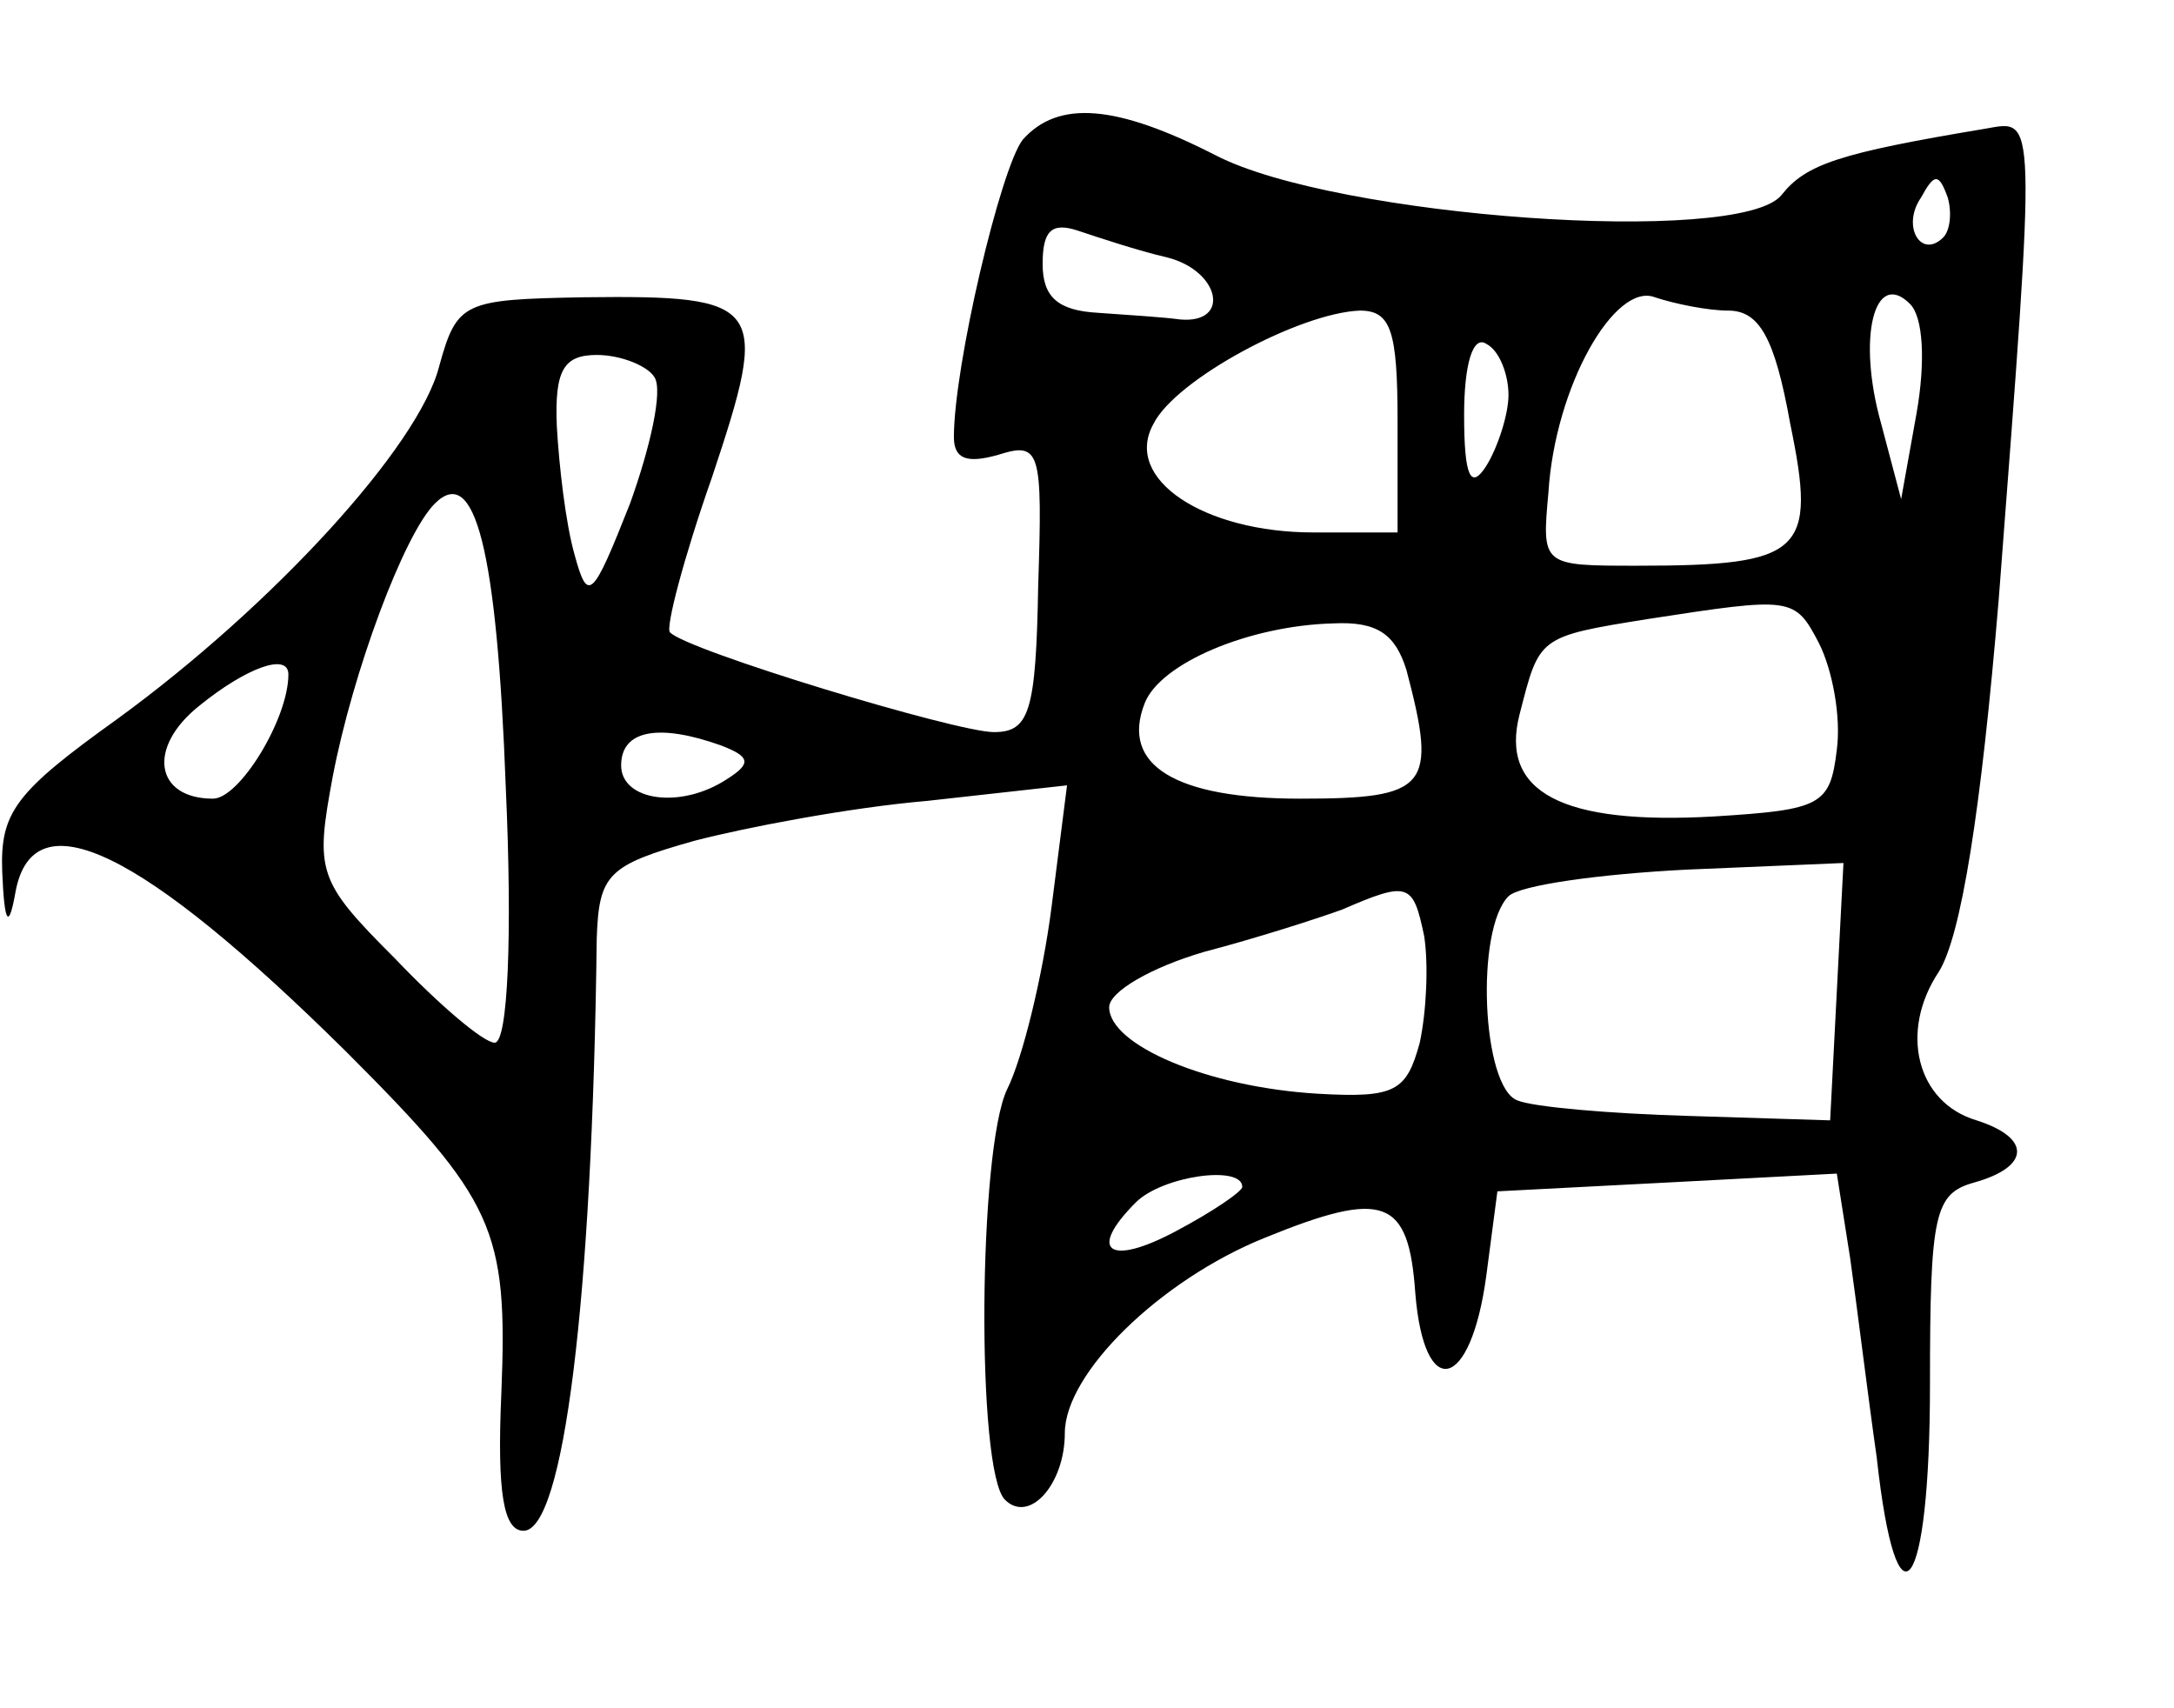 <?xml version="1.0" standalone="no"?>
<!DOCTYPE svg PUBLIC "-//W3C//DTD SVG 20010904//EN"
 "http://www.w3.org/TR/2001/REC-SVG-20010904/DTD/svg10.dtd">
<svg version="1.0" xmlns="http://www.w3.org/2000/svg"
 width="98pt" height="77pt" viewBox="0 0 98 77"
 preserveAspectRatio="xMidYMid meet">
<g transform="translate(0,77) scale(0.1,-0.1)"
fill="#000000" stroke="none">
<path d="M461 707 c-10 -13 -31 -102 -31 -134 0 -10 6 -12 20 -8 19 6 20 2 18
-59 -1 -57 -4 -66 -20 -66 -17 0 -139 37 -146 45 -2 2 6 33 19 70 26 78 24 82
-58 81 -54 -1 -57 -2 -65 -31 -9 -36 -75 -108 -145 -159 -46 -33 -53 -42 -52
-69 1 -24 3 -26 6 -9 8 43 57 19 149 -72 67 -67 73 -80 70 -154 -2 -45 1 -62
10 -62 18 0 31 103 33 267 1 29 5 33 44 44 23 6 70 15 105 18 l63 7 -7 -55
c-4 -31 -13 -68 -20 -82 -13 -27 -14 -172 -1 -185 11 -11 27 7 27 30 0 27 43
69 90 88 54 22 65 18 68 -25 4 -49 25 -44 32 8 l5 38 77 4 76 4 6 -38 c3 -21
8 -62 12 -90 9 -82 24 -62 24 33 0 77 2 86 20 91 25 7 26 20 1 28 -27 8 -35
40 -17 67 10 16 19 72 27 168 17 222 17 216 -6 212 -66 -11 -81 -16 -92 -30
-19 -23 -201 -10 -255 18 -45 23 -71 25 -87 7z m415 -44 c-10 -10 -19 5 -10
18 6 11 8 11 12 0 2 -7 1 -15 -2 -18z m-350 -9 c24 -6 29 -30 6 -28 -7 1 -23
2 -37 3 -18 1 -25 7 -25 22 0 15 4 19 16 15 9 -3 27 -9 40 -12z m253 -24 c14
0 21 -12 28 -51 12 -58 6 -64 -69 -64 -43 0 -43 0 -40 33 3 48 30 95 48 88 9
-3 24 -6 33 -6z m85 -46 l-7 -39 -9 34 c-11 39 -3 70 13 54 6 -6 7 -26 3 -49z
m-234 -4 l0 -50 -38 0 c-49 0 -86 24 -72 49 10 20 66 50 93 51 14 0 17 -9 17
-50z m50 12 c0 -9 -5 -24 -10 -32 -7 -11 -10 -5 -10 23 0 23 4 36 10 32 6 -3
10 -14 10 -23z m-385 8 c4 -6 -2 -32 -11 -57 -17 -43 -19 -45 -25 -23 -4 14
-7 40 -8 58 -1 25 3 32 18 32 11 0 23 -5 26 -10z m-67 -185 c3 -66 1 -115 -5
-115 -5 0 -25 17 -45 38 -35 35 -36 39 -28 82 9 47 32 109 46 123 18 18 28
-20 32 -128z m592 65 c6 -12 10 -33 8 -48 -3 -25 -7 -27 -55 -30 -69 -4 -97
11 -88 46 9 35 8 35 58 43 65 10 66 10 77 -11z m-186 -12 c14 -53 10 -58 -48
-58 -56 0 -81 15 -70 43 7 18 47 35 85 36 20 1 28 -5 33 -21z m-504 -2 c0 -20
-22 -56 -34 -56 -26 0 -30 23 -6 42 21 17 40 24 40 14z m195 -32 c13 -5 14 -8
3 -15 -21 -14 -48 -10 -48 6 0 16 17 19 45 9z m503 -111 l-3 -58 -64 2 c-35 1
-70 4 -77 7 -16 6 -19 77 -4 92 5 5 41 10 80 12 l71 3 -3 -58z m-186 25 c2
-13 1 -34 -2 -48 -6 -22 -11 -25 -46 -23 -50 3 -94 22 -94 39 0 7 19 18 43 25
23 6 51 15 62 19 30 13 32 12 37 -12z m-82 -113 c0 -2 -13 -11 -30 -20 -30
-16 -40 -9 -18 13 12 12 48 17 48 7z"/>
</g>
</svg>
